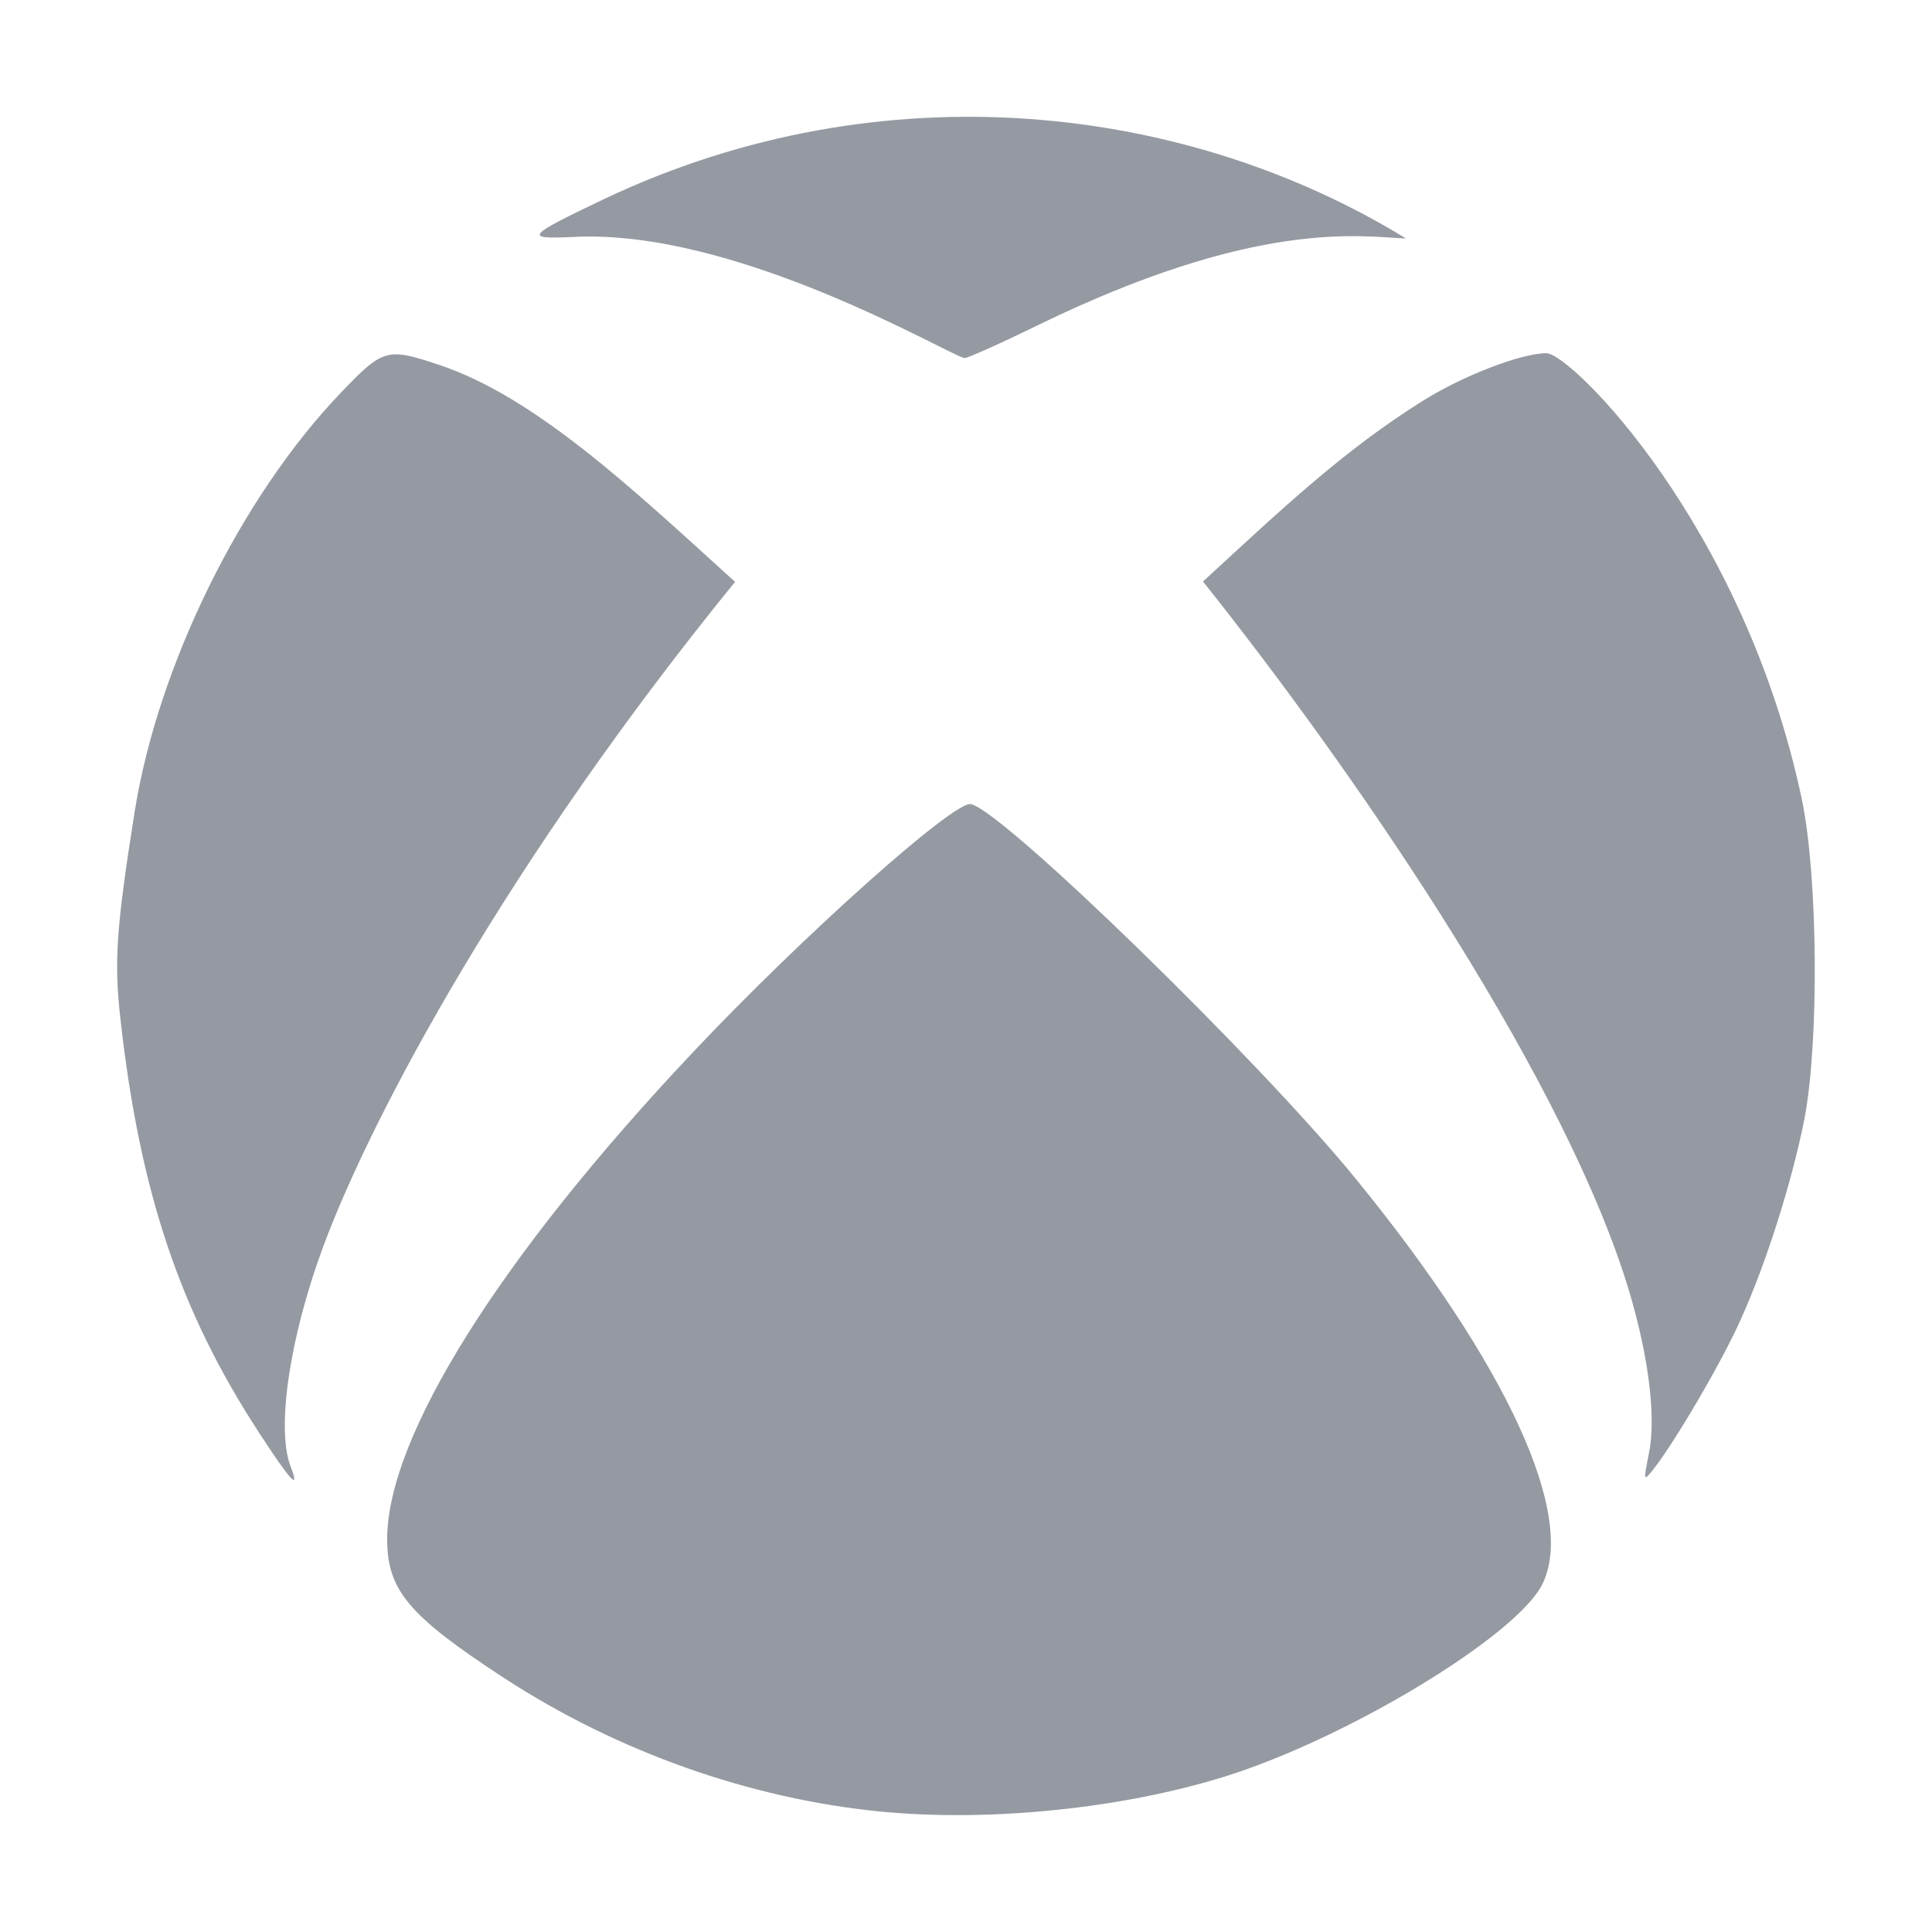 <svg fill="#959aa2"
     height="512"
     version="1.1"
     viewBox="0 0 512 512"
     width="512"
     xmlns:xlink="http://www.w3.org/1999/xlink"
     xmlns="http://www.w3.org/2000/svg"
>
    <g>
        <path d="M359.3,312.4c40.2,49.3,58.7,89.6,49.3,107.7c-7.2,13.7-51.4,40.5-84,50.7c-26.9,8.4-62,12.1-91.1,9.3   c-34.7-3.4-69.8-15.8-99.9-35.4c-25.3-16.5-31-23.3-31-36.8c0-27.1,29.8-74.7,80.9-128.9c29-30.8,69.4-66.9,73.8-65.9   C266,215,333.9,281.2,359.3,312.4L359.3,312.4z M194.8,154.2c-26.9-24.4-52.7-48.9-78.4-57.5c-13.8-4.6-14.8-4.4-26,7.3   c-26.5,27.6-48.5,72.3-54.7,111c-4.9,31-5.5,39.7-3.8,54.9c5.1,45.8,15.7,77.5,36.7,109.7c8.6,13.2,11,15.7,8.4,9   c-3.8-10-0.3-34,8.6-58.1C98.7,295.2,134.6,228.2,194.8,154.2L194.8,154.2z M477.5,211.8c-15.3-72.6-61.2-118.2-67.7-118.2   c-6.6,0-22,5.9-32.7,12.6c-21.1,13.2-37.2,28.5-58.3,47.9c38.5,48.3,92.7,126.5,111.5,183.5c6.2,18.8,8.8,37.3,6.7,47.4   c-1.5,7.7-1.5,7.7,1.3,4.2c5.5-7,18.1-28.4,23-39.5c6.7-14.7,13.6-36.5,16.9-53.2C482.1,276.1,481.8,232.3,477.5,211.8L477.5,211.8   z M151.9,62.8c43.3-2.3,99.5,31.3,103.7,32.1c0.6,0.1,9.4-3.8,19.6-8.8c58-28.2,85.3-23.4,97.4-22.9   c-58-35.6-138.5-45.4-212.2-10.6C139.2,62.7,138.7,63.4,151.9,62.8L151.9,62.8z"/>
    </g>
</svg>

